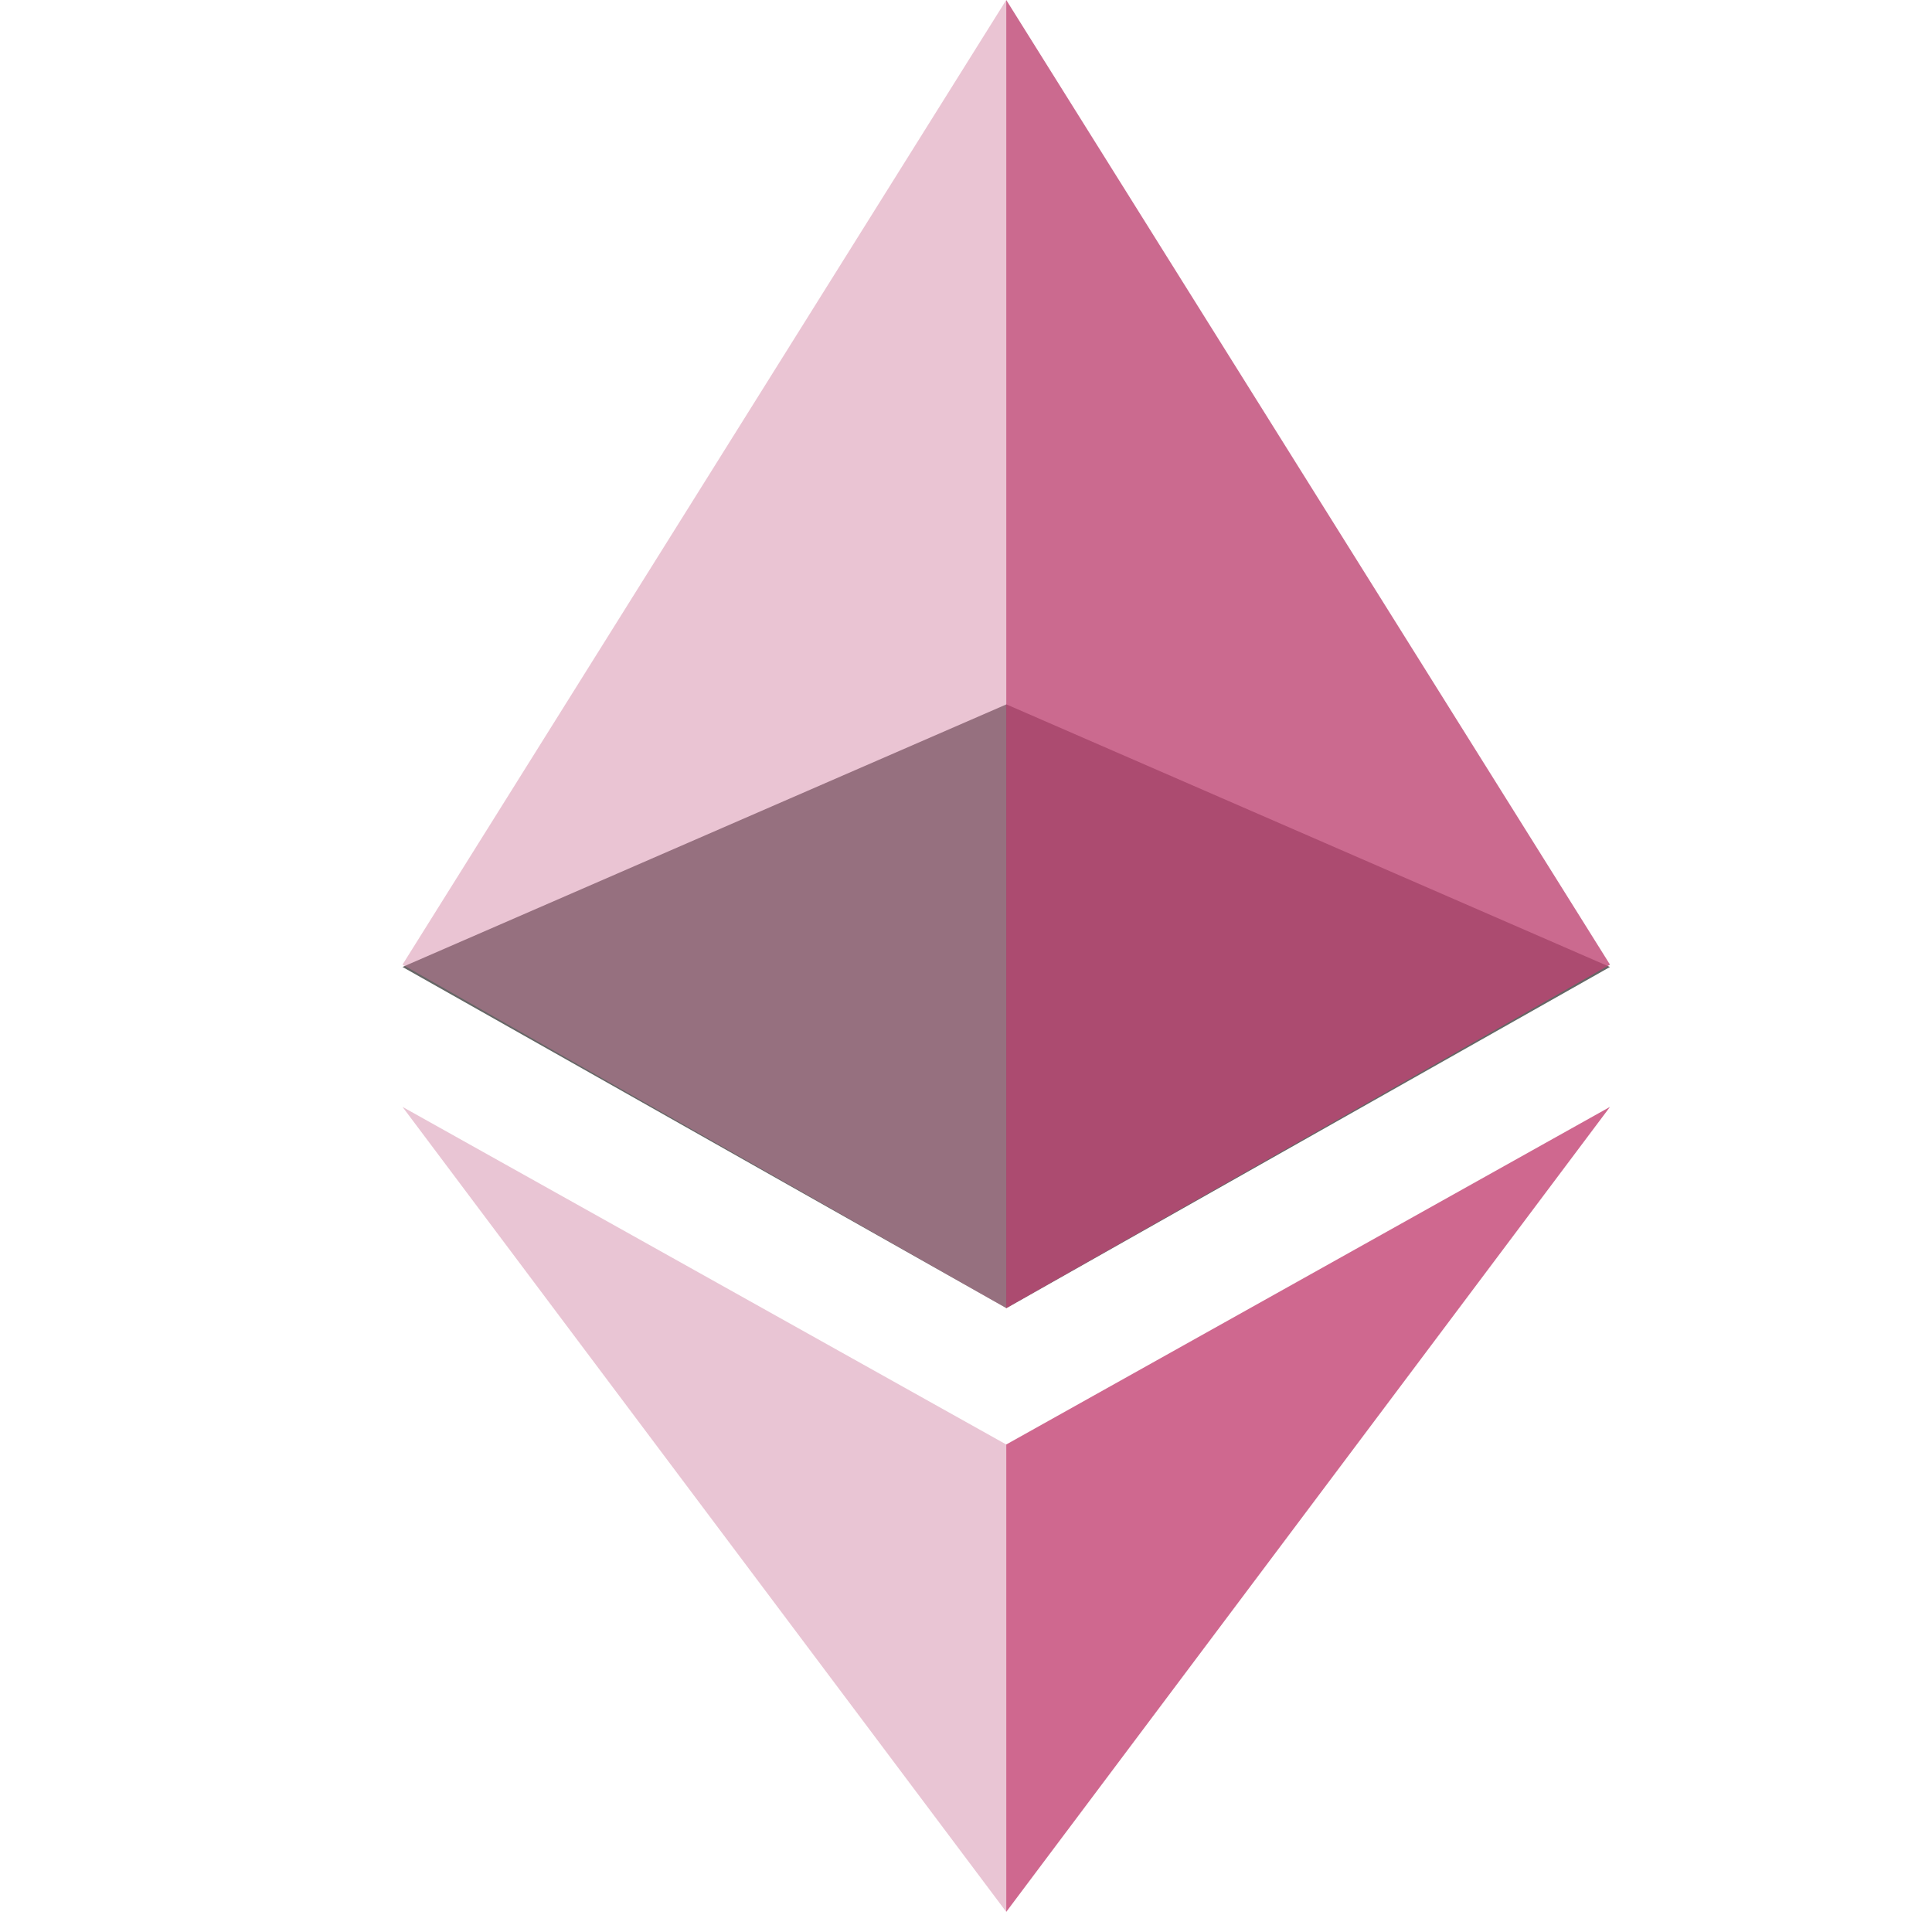 
<svg width="24" height="24" viewBox="0 0 24 24" fill="none" xmlns="http://www.w3.org/2000/svg">
<g clip-path="url(#clip0_42_5664)">
<path opacity="0.6" d="M12.502 8.75L5 12.012L12.502 16.25L20 12.012L12.502 8.75Z" fill="black"/>
<path opacity="0.45" d="M5 11.983L12.5 16.25V0L5 11.983Z" fill="#D27E9F"/>
<path opacity="0.8" d="M12.5 0V16.25L20 11.983L12.5 0Z" fill="#BE4573"/>
<path opacity="0.45" d="M5 13.75L12.5 23.75V17.944L5 13.75Z" fill="#D080A0"/>
<path opacity="0.8" d="M12.5 17.944V23.75L20 13.75L12.5 17.944Z" fill="#C34373"/>
</g>
<defs>
<clipPath id="clip0_42_5664">
<rect width="24" height="24" fill="white"/>
</clipPath>
</defs>
</svg>
